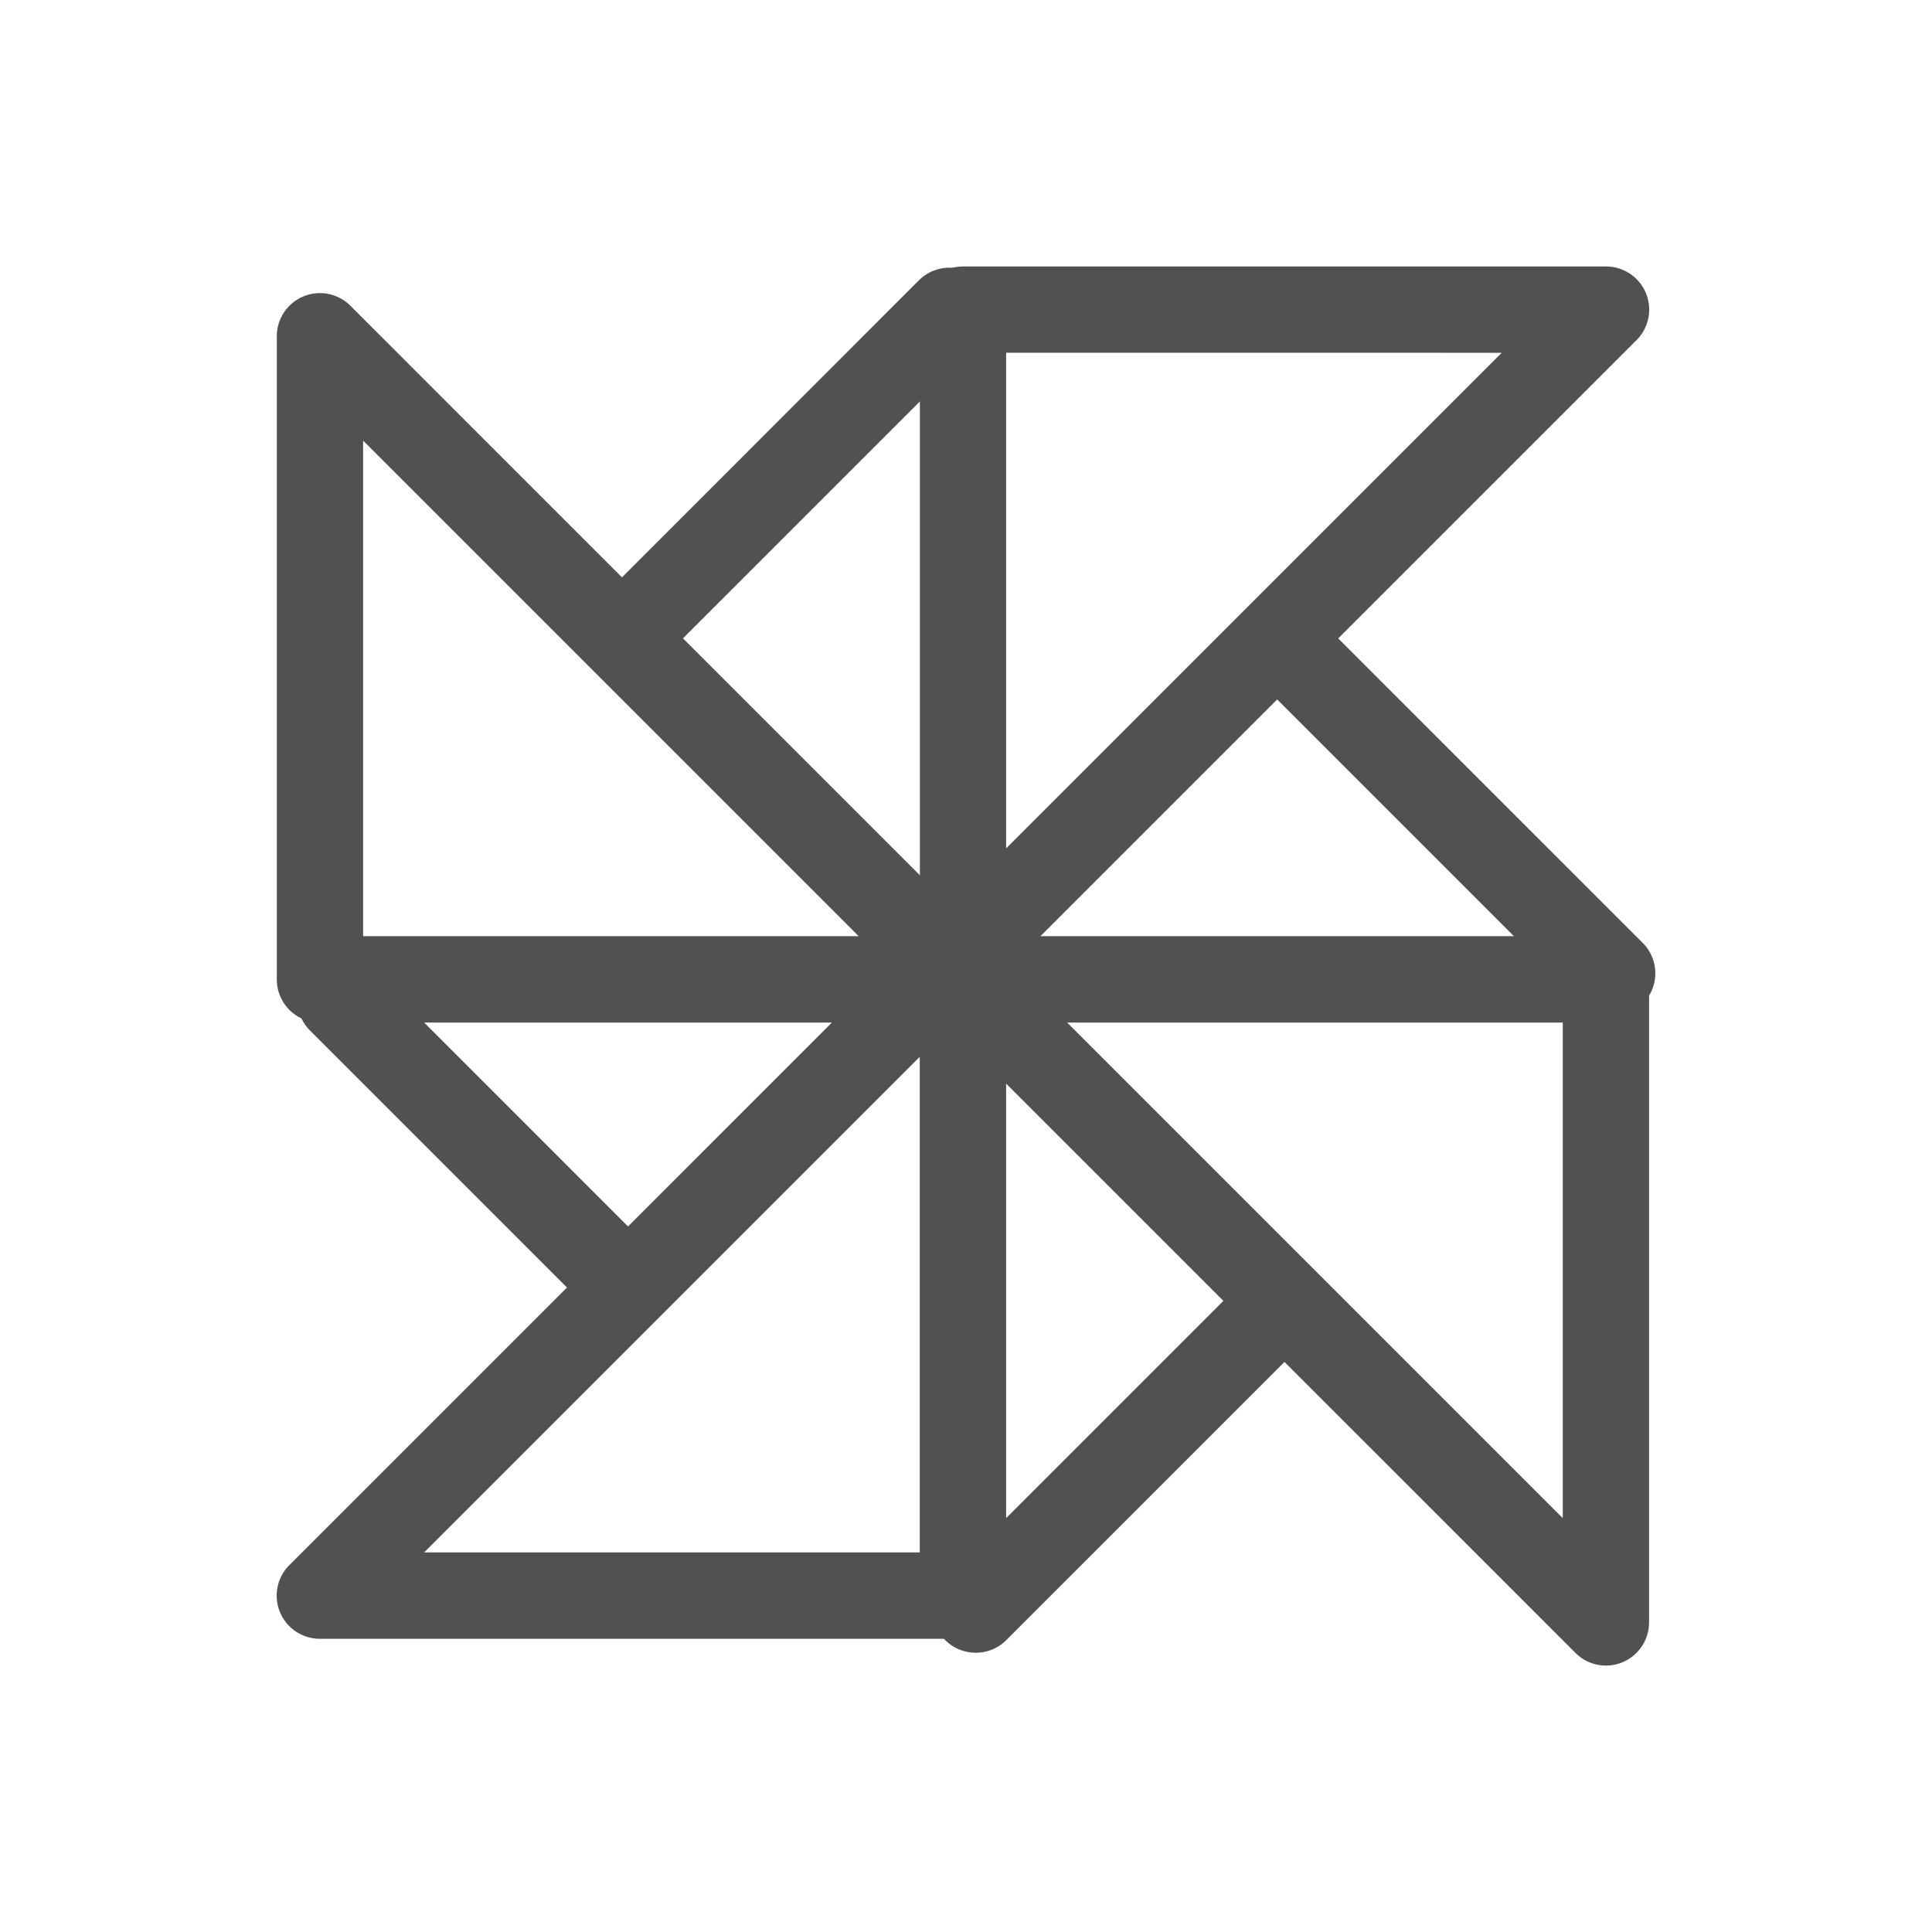 <?xml version="1.0" standalone="no"?><!DOCTYPE svg PUBLIC "-//W3C//DTD SVG 1.1//EN" "http://www.w3.org/Graphics/SVG/1.1/DTD/svg11.dtd"><svg t="1642234873059" class="icon" viewBox="0 0 1024 1024" version="1.1" xmlns="http://www.w3.org/2000/svg" p-id="6424" xmlns:xlink="http://www.w3.org/1999/xlink" width="200" height="200"><defs><style type="text/css"></style></defs><path d="M333.468 357.403a22.86 22.86 0 0 1-16.176-39.027L487.096 148.527a22.886 22.886 0 0 1 32.361 32.37l-169.804 169.804a22.787 22.787 0 0 1-16.185 6.703zM325.833 698.263a22.787 22.787 0 0 1-16.176-6.703L164.35 546.235a22.886 22.886 0 1 1 32.361-32.37l145.307 145.325a22.86 22.86 0 0 1-16.185 39.072zM517.189 875.976a22.86 22.86 0 0 1-16.185-39.072l163.44-163.44a22.889 22.889 0 1 1 32.37 32.37L533.374 869.274a22.86 22.86 0 0 1-16.185 6.703zM854.419 538.746a22.796 22.796 0 0 1-16.176-6.712L661.893 355.702a22.883 22.883 0 0 1 32.361-32.361L870.604 499.674a22.86 22.86 0 0 1-16.185 39.072z" fill="#515151" p-id="6425"></path><path d="M510.413 527.773a22.86 22.86 0 0 1-22.86-22.86V164.099a22.86 22.86 0 0 1 22.86-22.86h340.769a22.86 22.86 0 0 1 16.185 39.063L526.562 521.089a22.86 22.86 0 0 1-16.148 6.684z m22.86-340.815v262.698L795.934 186.986z" fill="#515151" p-id="6426"></path><path d="M851.182 882.789a22.86 22.86 0 0 1-16.157-6.703L494.192 535.271a22.86 22.86 0 0 1 16.221-39.072h340.769a22.86 22.86 0 0 1 22.86 22.86v340.842a22.924 22.924 0 0 1-14.127 21.15 23.171 23.171 0 0 1-8.733 1.737zM565.634 541.983l262.661 262.661V541.983z" fill="#515151" p-id="6427"></path><path d="M510.413 868.588H169.571a22.86 22.86 0 0 1-16.185-39.063l340.805-340.815a22.86 22.86 0 0 1 39.081 16.203v340.787a22.86 22.86 0 0 1-22.86 22.887zM224.819 822.813h262.67V560.143z" fill="#515151" p-id="6428"></path><path d="M510.413 541.983H169.571a22.86 22.86 0 0 1-22.86-22.86V178.281a22.86 22.86 0 0 1 39.063-16.185l340.787 340.815a22.86 22.86 0 0 1-16.148 39.072zM192.459 496.199h262.661L192.459 233.538z" fill="#515151" p-id="6429"></path></svg>
